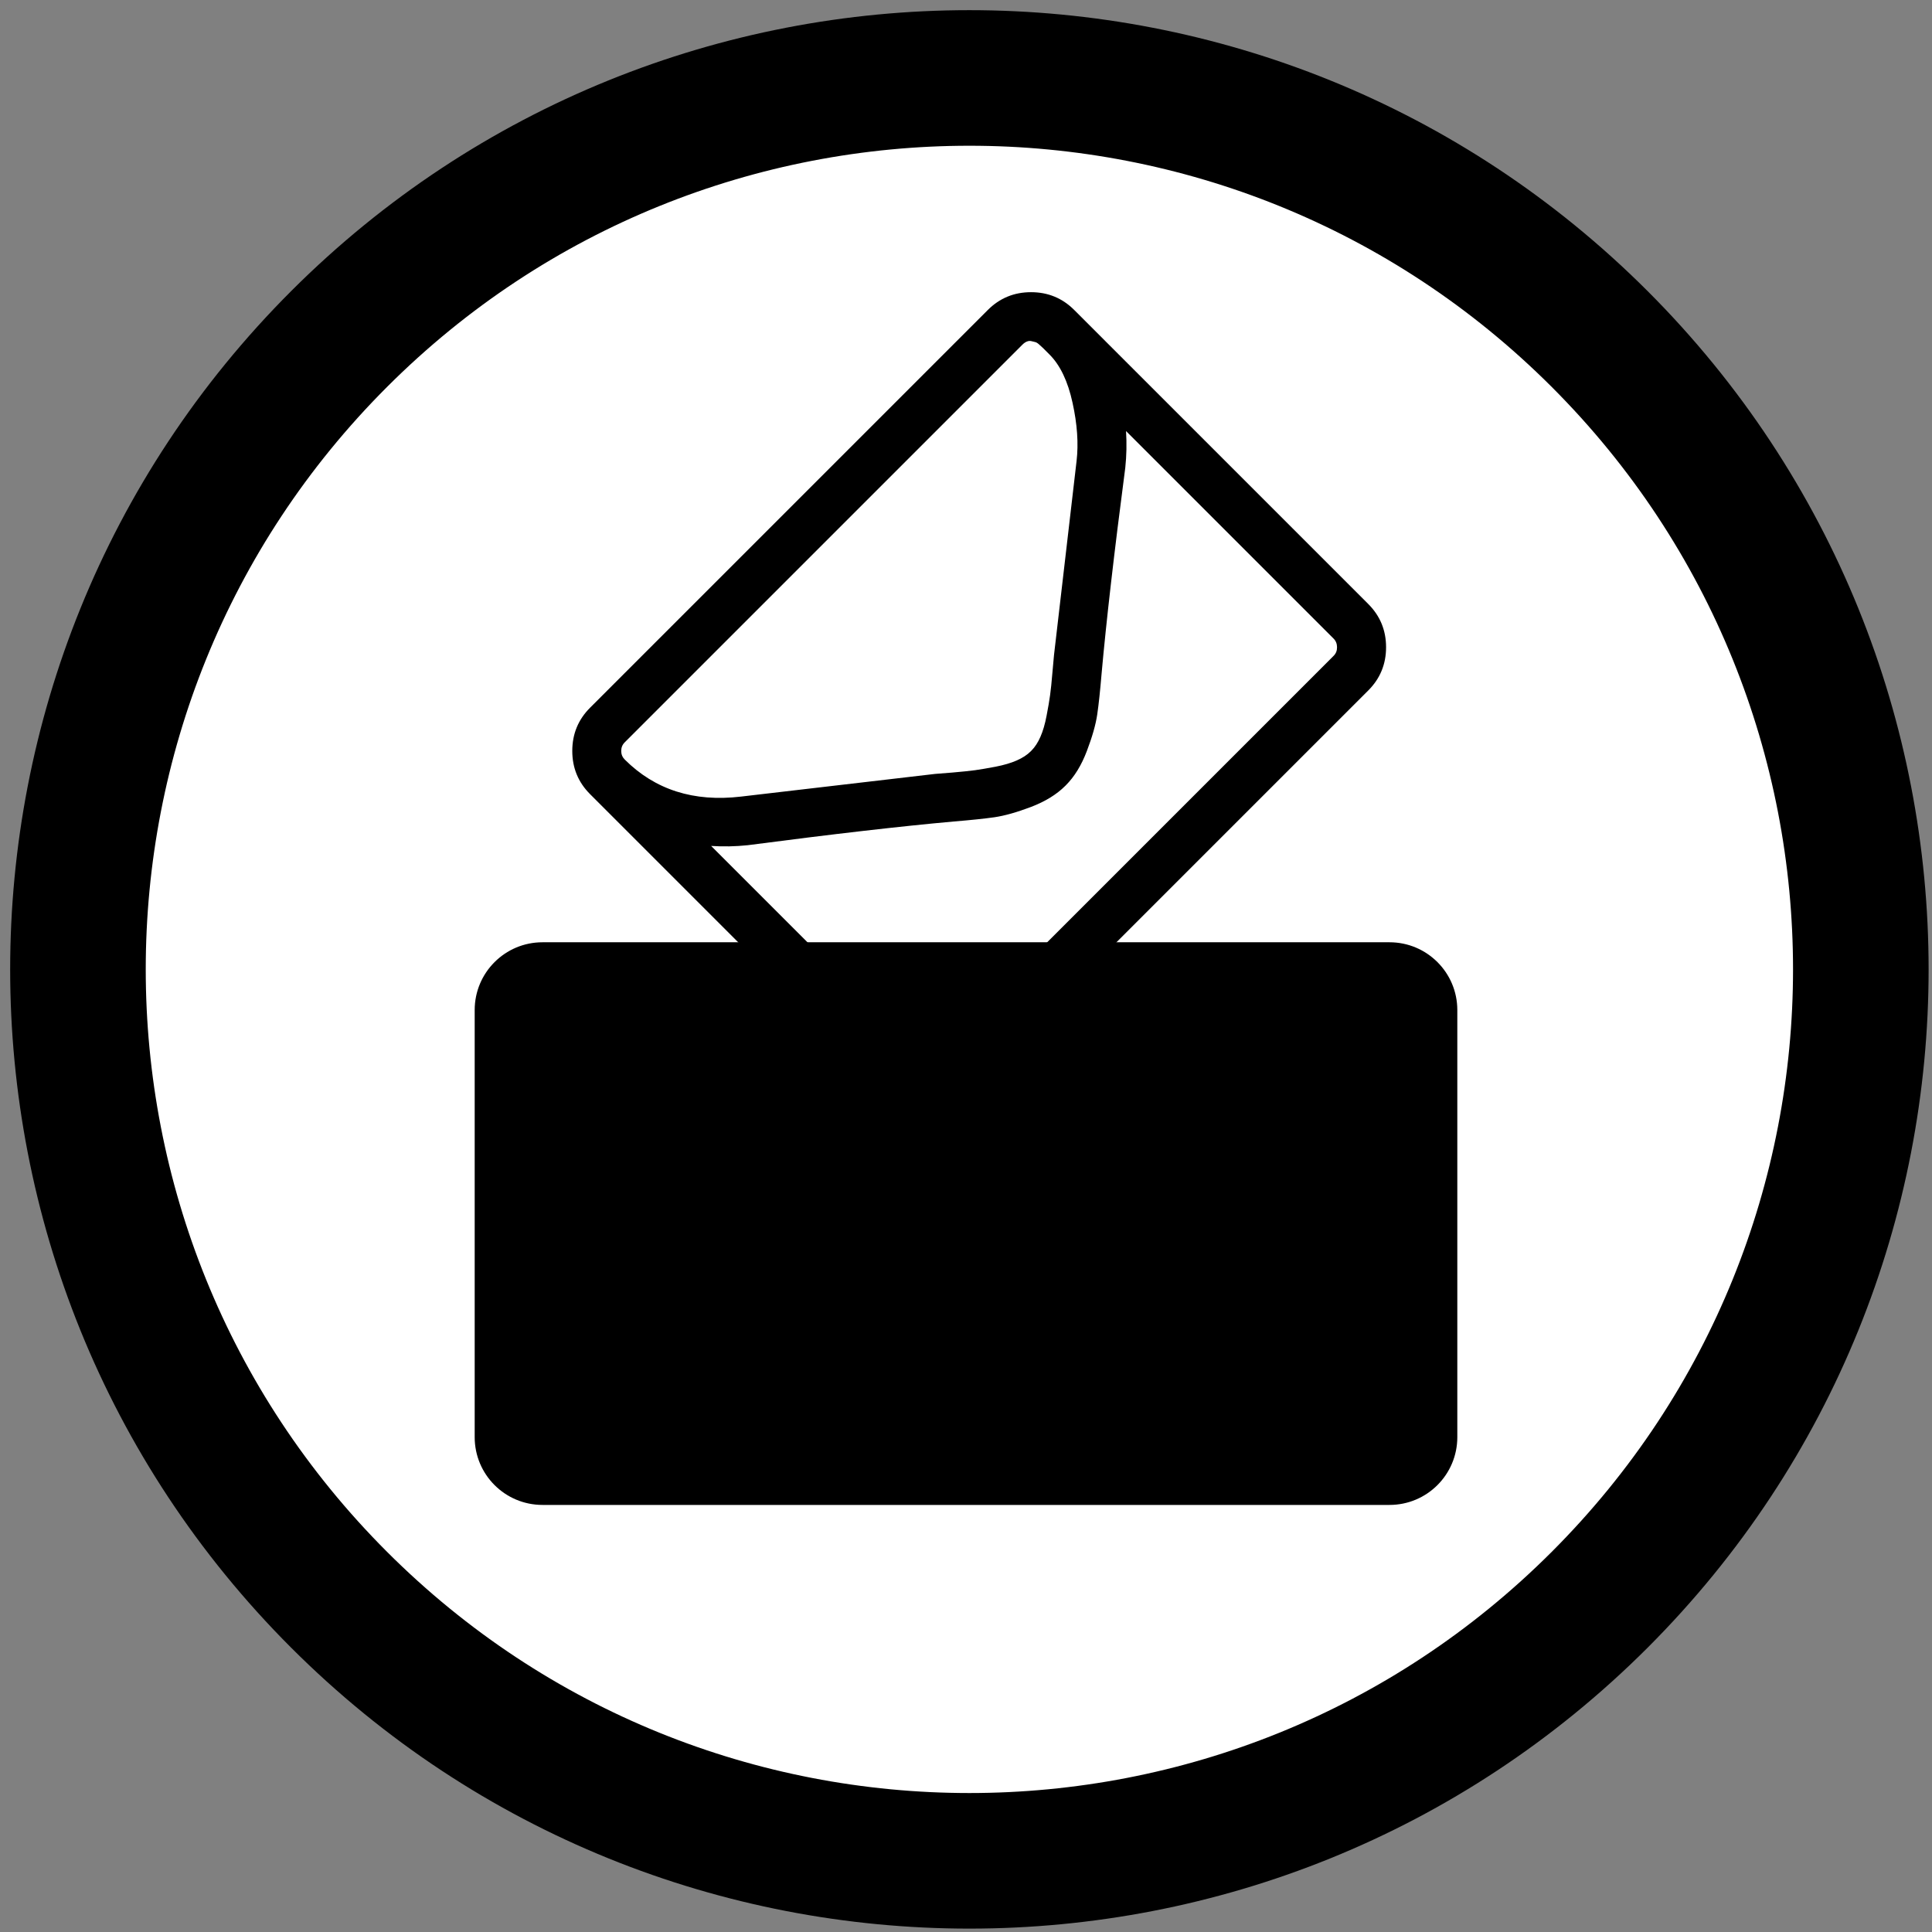 <?xml version="1.0" encoding="UTF-8"?>
<svg xmlns="http://www.w3.org/2000/svg" xmlns:xlink="http://www.w3.org/1999/xlink" width="285pt" height="285pt" viewBox="0 0 285 285" version="1.1">
<rect x="0" y="0" width="285" height="285" fill="#808080" stroke="none"/>
<defs>
<g>
<symbol overflow="visible" id="glyph0-0">
<path style="stroke:none;" d="M 4.453 -13.391 L 22.312 -31.25 L -29.969 -83.531 L -47.828 -65.672 Z M 4.469 -4.469 L -56.75 -65.688 L -29.969 -92.469 L 31.25 -31.25 Z "/>
</symbol>
<symbol overflow="visible" id="glyph0-1">
<path style="stroke:none;" d="M 65.047 -67.578 L 34.422 -98.203 C 34.535 -96.398 34.5 -94.602 34.312 -92.812 C 32.664 -80.227 31.5 -70.082 30.812 -62.375 C 30.602 -59.875 30.391 -57.879 30.172 -56.391 C 29.953 -54.898 29.441 -53.102 28.641 -51 C 27.848 -48.906 26.816 -47.223 25.547 -45.953 L 25.453 -45.859 C 24.18 -44.586 22.492 -43.551 20.391 -42.75 C 18.297 -41.957 16.504 -41.453 15.016 -41.234 C 13.535 -41.023 11.547 -40.816 9.047 -40.609 C 1.336 -39.922 -8.805 -38.754 -21.391 -37.109 C -23.18 -36.922 -24.977 -36.883 -26.781 -37 L 3.844 -6.375 C 4.176 -6.039 4.594 -5.867 5.094 -5.859 C 5.602 -5.859 6.031 -6.031 6.375 -6.375 L 65.047 -65.047 C 65.391 -65.391 65.555 -65.812 65.547 -66.312 C 65.547 -66.82 65.379 -67.242 65.047 -67.578 Z M 23.141 -109.484 C 23.086 -109.535 22.941 -109.68 22.703 -109.922 C 22.461 -110.16 22.285 -110.336 22.172 -110.453 C 22.055 -110.566 21.879 -110.727 21.641 -110.938 C 21.41 -111.156 21.207 -111.285 21.031 -111.328 C 20.852 -111.367 20.66 -111.414 20.453 -111.469 C 20.242 -111.52 20.023 -111.5 19.797 -111.406 C 19.566 -111.312 19.348 -111.16 19.141 -110.953 L -39.531 -52.281 C -39.875 -51.938 -40.047 -51.516 -40.047 -51.016 C -40.047 -50.516 -39.875 -50.094 -39.531 -49.75 C -35.062 -45.281 -29.344 -43.457 -22.375 -44.281 C -13.188 -45.363 -3.645 -46.477 6.25 -47.625 C 6.539 -47.645 7.395 -47.711 8.812 -47.828 C 10.238 -47.953 11.348 -48.066 12.141 -48.172 C 12.941 -48.285 13.953 -48.457 15.172 -48.688 C 16.398 -48.926 17.441 -49.234 18.297 -49.609 C 19.148 -49.984 19.836 -50.43 20.359 -50.953 L 20.453 -51.047 C 20.984 -51.578 21.43 -52.266 21.797 -53.109 C 22.172 -53.961 22.473 -55 22.703 -56.219 C 22.941 -57.445 23.113 -58.457 23.219 -59.25 C 23.332 -60.051 23.445 -61.16 23.562 -62.578 C 23.688 -64.004 23.766 -64.867 23.797 -65.172 C 24.941 -75.066 26.051 -84.602 27.125 -93.781 C 27.426 -96.352 27.227 -99.219 26.531 -102.375 C 25.844 -105.539 24.711 -107.91 23.141 -109.484 Z M 26.781 -116.062 L 70.156 -72.688 C 71.906 -70.938 72.781 -68.812 72.781 -66.312 C 72.781 -63.812 71.906 -61.688 70.156 -59.938 L 11.484 -1.266 C 9.734 0.484 7.609 1.359 5.109 1.359 C 2.609 1.359 0.484 0.484 -1.266 -1.266 L -44.641 -44.641 C -46.391 -46.391 -47.266 -48.516 -47.266 -51.016 C -47.266 -53.516 -46.391 -55.641 -44.641 -57.391 L 14.031 -116.062 C 15.781 -117.812 17.906 -118.688 20.406 -118.688 C 22.906 -118.688 25.031 -117.812 26.781 -116.062 Z "/>
</symbol>
</g>
</defs>
<g id="surface1">
<path style="fill-rule:nonzero;fill:rgb(100%,100%,100%);fill-opacity:1;stroke-width:20;stroke-linecap:round;stroke-linejoin:round;stroke:rgb(0%,0%,0%);stroke-opacity:1;stroke-miterlimit:10;" d="M 336.484 99.516 C 387.84 150.871 387.84 234.129 336.484 285.484 C 285.129 336.84 201.871 336.84 150.516 285.484 C 99.16 234.129 99.16 150.871 150.516 99.516 C 201.871 48.16 285.129 48.16 336.484 99.516 " transform="matrix(1,0,0,1,-100.5,-49.5)"/>
<g style="fill:rgb(0%,0%,0%);fill-opacity:1;">
  <use xlink:href="#glyph0-1" x="131.686" y="161.79"/>
</g>
<path style=" stroke:none;fill-rule:nonzero;fill:rgb(0%,0%,0%);fill-opacity:1;" d="M 80.023 222 L 204.977 222 C 210.5 222 214.977 217.523 214.977 212 L 214.977 149 C 214.977 143.477 210.5 139 204.977 139 L 80.023 139 C 74.5 139 70.023 143.477 70.023 149 L 70.023 212 C 70.023 217.523 74.5 222 80.023 222 Z "/>
</g>
</svg>
